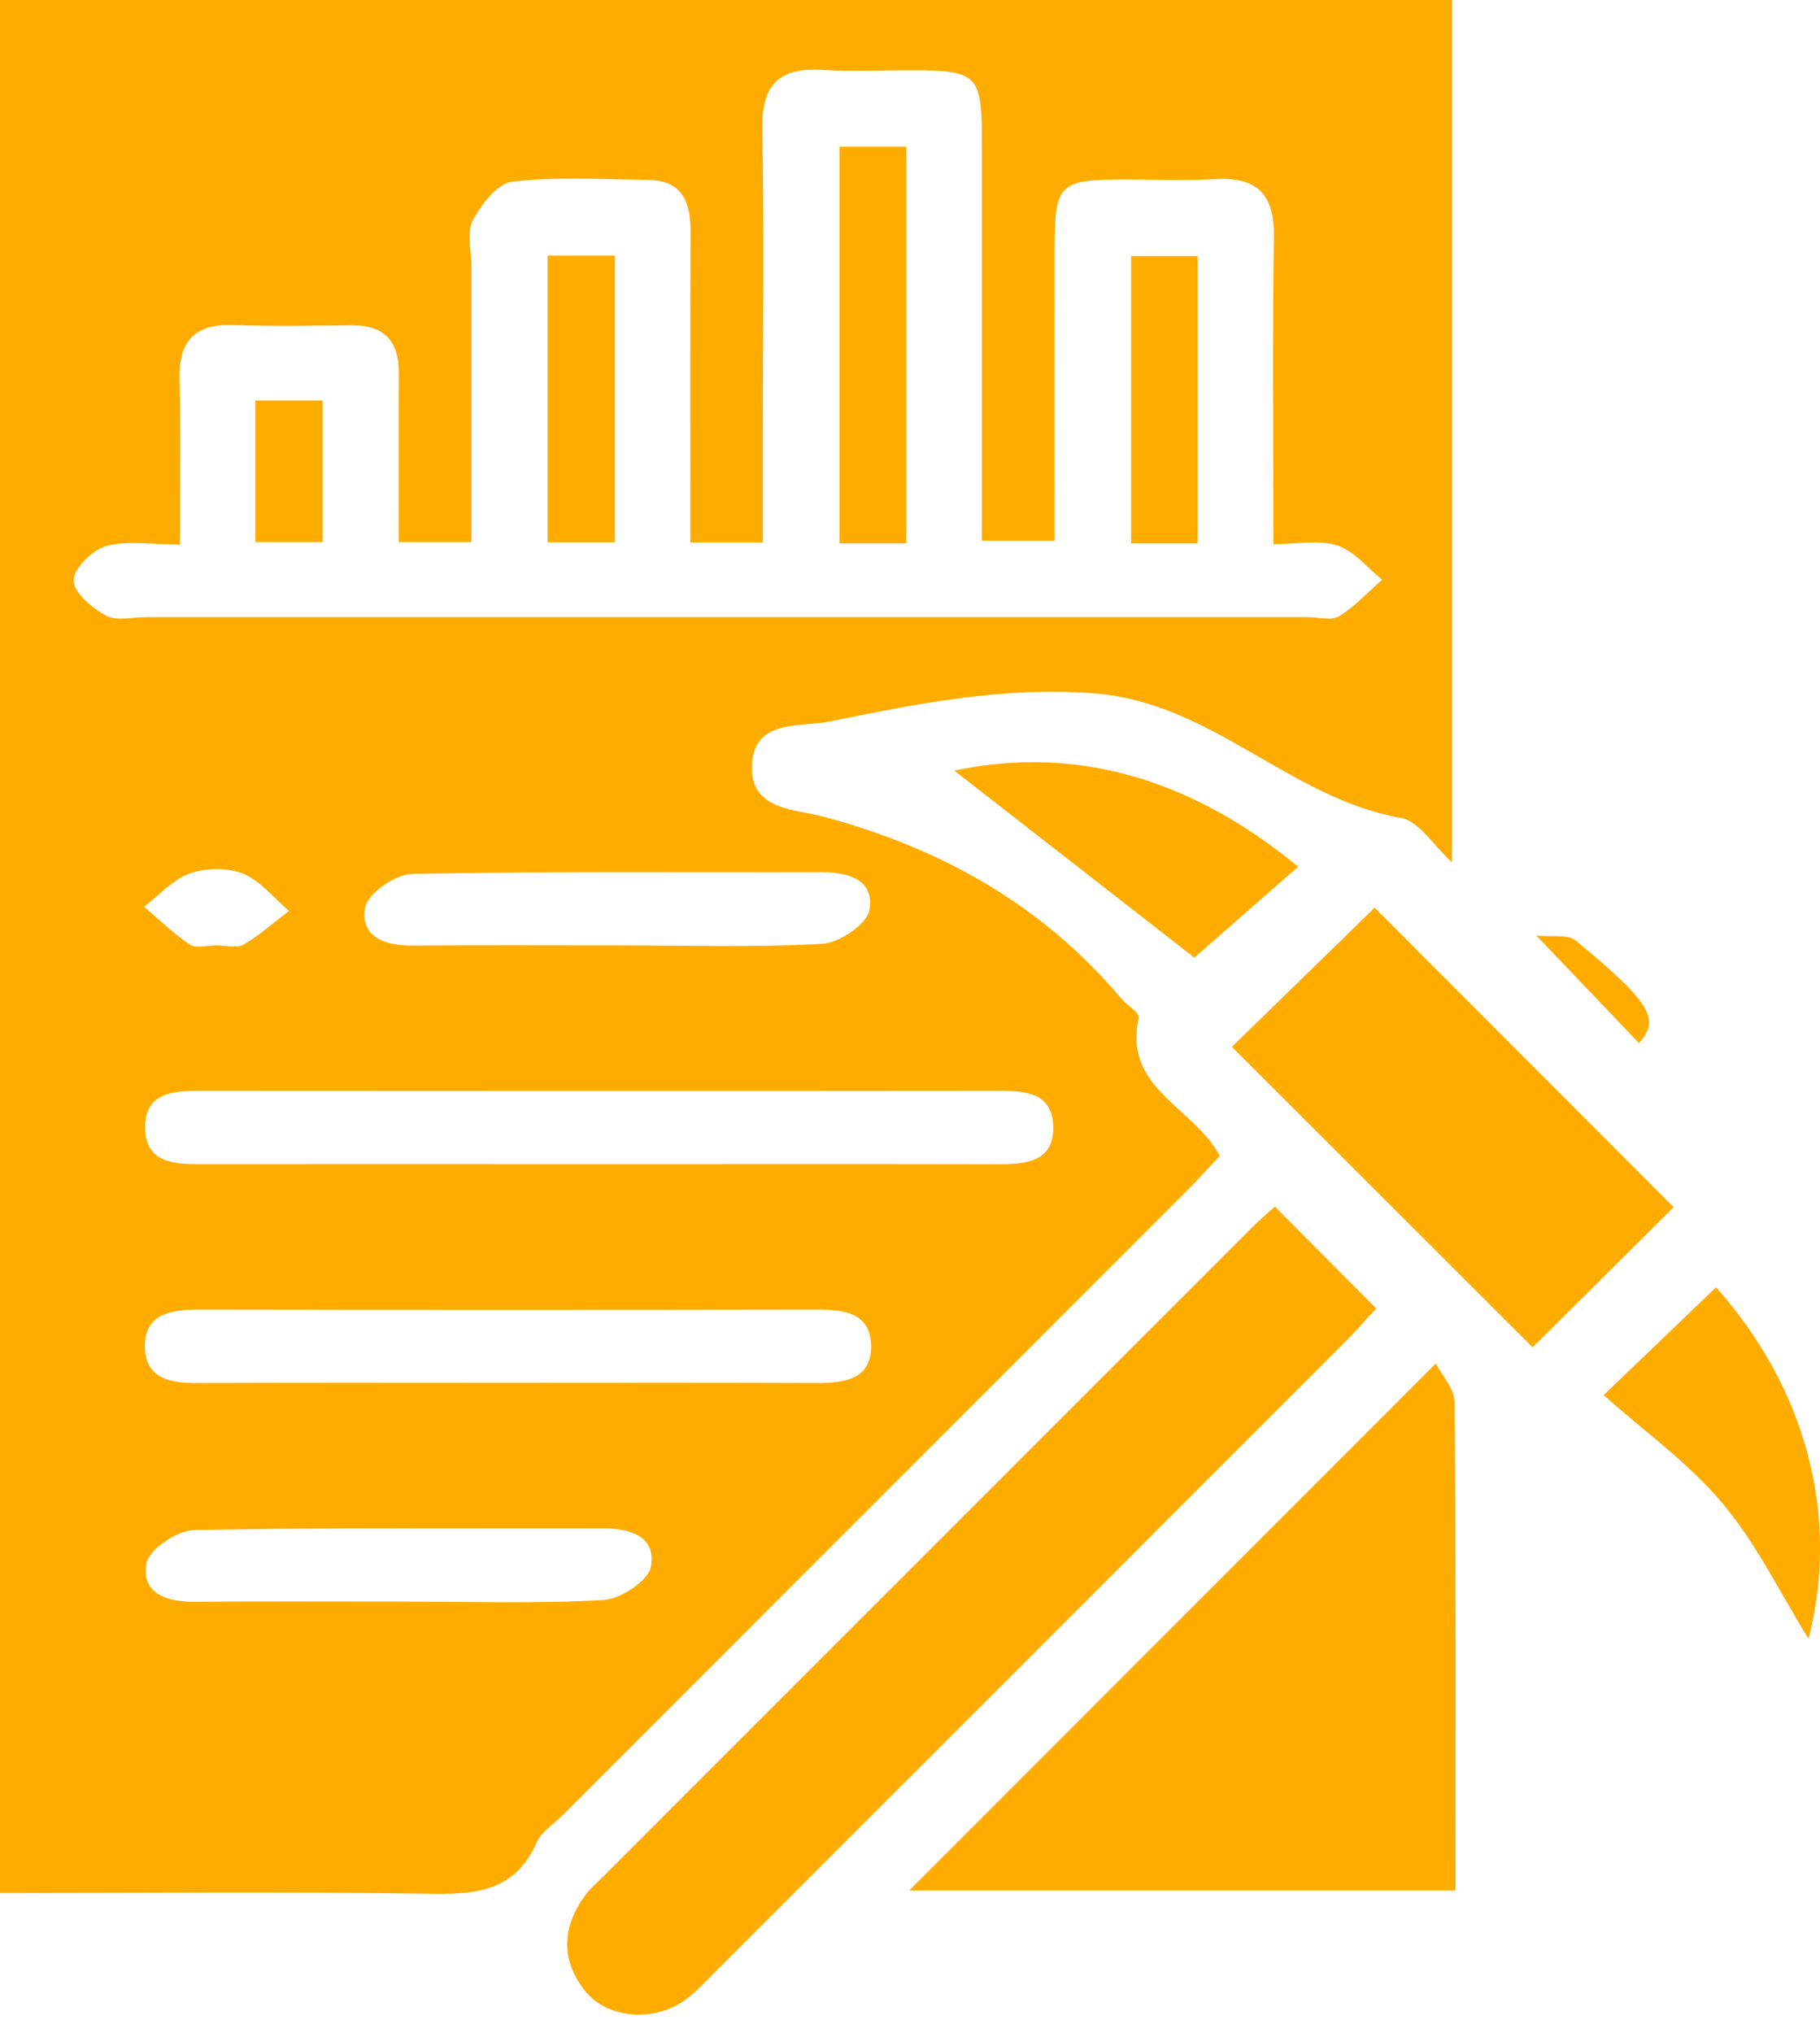<svg width="60" height="67" viewBox="0 0 60 67" fill="none" xmlns="http://www.w3.org/2000/svg">
<g clip-path="url(#clip0_191_876)">
<path d="M0 62.394C0 41.473 0 20.777 0 0C15.962 0 31.858 0 47.868 0C47.868 9.399 47.868 18.819 47.868 28.422C47.255 27.866 46.781 27.064 46.183 26.959C42.515 26.316 39.944 23.147 36.069 22.853C33.044 22.621 30.206 23.201 27.331 23.784C26.364 23.979 24.817 23.682 24.787 25.277C24.76 26.706 26.217 26.67 27.133 26.914C31.008 27.95 34.345 29.812 36.952 32.897C37.144 33.125 37.577 33.381 37.541 33.543C37.009 35.874 39.358 36.487 40.211 38.097C39.86 38.469 39.502 38.875 39.121 39.253C32.257 46.12 25.394 52.983 18.53 59.847C18.248 60.129 17.854 60.367 17.704 60.706C16.902 62.535 15.376 62.436 13.745 62.412C9.2 62.349 4.656 62.394 0 62.394ZM22.759 17.878C22.759 14.358 22.75 11.009 22.765 7.657C22.771 6.677 22.507 5.95 21.384 5.932C19.882 5.908 18.368 5.821 16.884 5.986C16.398 6.041 15.869 6.737 15.586 7.263C15.379 7.654 15.541 8.242 15.541 8.744C15.541 11.781 15.541 14.815 15.541 17.869C14.667 17.869 13.986 17.869 13.144 17.869C13.144 15.971 13.135 14.133 13.147 12.294C13.153 11.243 12.67 10.717 11.604 10.723C10.303 10.732 8.999 10.759 7.699 10.714C6.413 10.669 5.884 11.24 5.917 12.514C5.962 14.295 5.929 16.079 5.929 17.947C4.98 17.947 4.193 17.806 3.499 17.998C3.046 18.125 2.43 18.731 2.427 19.128C2.424 19.524 3.031 20.038 3.487 20.287C3.836 20.48 4.367 20.341 4.818 20.341C17.584 20.341 30.347 20.341 43.113 20.341C43.464 20.341 43.894 20.468 44.146 20.311C44.669 19.99 45.098 19.515 45.564 19.107C45.077 18.716 44.642 18.158 44.086 17.98C43.47 17.782 42.743 17.935 41.98 17.935C41.98 14.433 41.941 11.135 41.998 7.837C42.023 6.404 41.452 5.818 40.037 5.905C39.04 5.965 38.036 5.914 37.033 5.917C34.898 5.92 34.766 6.059 34.766 8.26C34.763 11.447 34.766 14.637 34.766 17.824C33.876 17.824 33.161 17.824 32.368 17.824C32.368 13.316 32.371 8.918 32.368 4.518C32.365 2.484 32.191 2.319 30.11 2.316C29.109 2.313 28.103 2.364 27.106 2.304C25.703 2.217 25.108 2.778 25.132 4.223C25.192 7.527 25.15 10.832 25.15 14.136C25.15 15.37 25.15 16.605 25.15 17.878C24.291 17.878 23.61 17.878 22.759 17.878ZM19.593 38.37C23.994 38.37 28.392 38.364 32.792 38.373C33.741 38.376 34.766 38.355 34.72 37.096C34.678 35.958 33.699 35.952 32.81 35.952C24.111 35.961 15.412 35.958 6.713 35.952C5.767 35.952 4.74 35.964 4.785 37.225C4.827 38.367 5.806 38.373 6.695 38.37C10.994 38.364 15.295 38.37 19.593 38.37ZM16.596 45.579C20.044 45.579 23.492 45.57 26.941 45.585C27.872 45.588 28.764 45.447 28.716 44.302C28.671 43.266 27.812 43.164 26.944 43.164C20.146 43.176 13.352 43.176 6.554 43.164C5.623 43.164 4.731 43.299 4.779 44.447C4.824 45.483 5.683 45.591 6.551 45.585C9.9 45.57 13.247 45.579 16.596 45.579ZM20.375 31.161C22.621 31.161 24.874 31.236 27.112 31.107C27.677 31.074 28.587 30.455 28.665 29.992C28.83 28.995 27.971 28.743 27.07 28.746C22.576 28.758 18.08 28.713 13.586 28.803C13.036 28.815 12.111 29.455 12.036 29.917C11.868 30.918 12.73 31.173 13.631 31.167C15.881 31.149 18.128 31.161 20.375 31.161ZM13.15 52.788C15.397 52.788 17.65 52.863 19.891 52.737C20.459 52.704 21.378 52.1 21.459 51.638C21.639 50.643 20.786 50.373 19.879 50.376C15.385 50.388 10.889 50.343 6.395 50.43C5.839 50.442 4.911 51.067 4.827 51.529C4.647 52.524 5.503 52.8 6.407 52.794C8.657 52.776 10.904 52.788 13.15 52.788ZM7.143 31.158C7.44 31.158 7.804 31.266 8.026 31.137C8.561 30.825 9.029 30.401 9.525 30.023C9.026 29.599 8.585 29.028 8.008 28.794C7.497 28.587 6.779 28.602 6.251 28.791C5.692 28.989 5.248 29.509 4.752 29.887C5.251 30.311 5.722 30.779 6.266 31.137C6.47 31.275 6.846 31.158 7.143 31.158Z" fill="#FFAC00"/>
<path d="M29.972 62.313C35.745 56.539 41.464 50.814 47.336 44.939C47.535 45.333 47.949 45.771 47.952 46.213C47.997 51.553 47.982 56.891 47.982 62.313C41.879 62.313 35.91 62.313 29.972 62.313Z" fill="#FFAC00"/>
<path d="M42.029 39.77C43.173 40.92 44.227 41.977 45.369 43.125C45.026 43.494 44.708 43.864 44.366 44.206C37.433 51.145 30.497 58.08 23.559 65.013C23.24 65.332 22.934 65.671 22.57 65.929C21.549 66.659 20.02 66.536 19.296 65.632C18.473 64.602 18.53 63.514 19.296 62.463C19.443 62.262 19.639 62.096 19.813 61.922C26.995 54.737 34.18 47.555 41.362 40.373C41.539 40.196 41.728 40.04 42.029 39.77Z" fill="#FFAC00"/>
<path d="M40.611 34.504C42.155 32.999 43.798 31.398 45.318 29.918C48.574 33.177 51.914 36.523 55.176 39.788C53.719 41.236 52.064 42.879 50.526 44.408C47.3 41.188 43.951 37.838 40.611 34.504Z" fill="#FFAC00"/>
<path d="M39.373 31.563C36.862 29.608 34.108 27.463 31.459 25.399C35.502 24.543 39.304 25.688 42.795 28.566C41.575 29.635 40.404 30.659 39.373 31.563Z" fill="#FFAC00"/>
<path d="M56.573 42.428C59.553 45.78 60.655 49.971 59.622 54.017C58.697 52.524 57.913 50.893 56.786 49.55C55.678 48.225 54.221 47.189 52.866 45.982C54.278 44.63 55.386 43.57 56.573 42.428Z" fill="#FFAC00"/>
<path d="M50.647 30.834C51.154 30.891 51.689 30.785 51.953 31.005C54.44 33.056 54.735 33.597 54.032 34.381C52.986 33.285 51.935 32.185 50.647 30.834Z" fill="#FFAC00"/>
<path d="M29.878 17.908C29.076 17.908 28.431 17.908 27.677 17.908C27.677 13.568 27.677 9.252 27.677 4.833C28.368 4.833 29.079 4.833 29.878 4.833C29.878 9.158 29.878 13.472 29.878 17.908Z" fill="#FFAC00"/>
<path d="M20.27 17.876C19.51 17.876 18.831 17.876 18.053 17.876C18.053 14.743 18.053 11.631 18.053 8.426C18.777 8.426 19.488 8.426 20.27 8.426C20.27 11.586 20.27 14.698 20.27 17.876Z" fill="#FFAC00"/>
<path d="M39.484 17.911C38.694 17.911 38.045 17.911 37.289 17.911C37.289 14.775 37.289 11.664 37.289 8.44C37.967 8.44 38.679 8.44 39.484 8.44C39.484 11.552 39.484 14.664 39.484 17.911Z" fill="#FFAC00"/>
<path d="M10.636 17.869C9.849 17.869 9.17 17.869 8.419 17.869C8.419 16.29 8.419 14.776 8.419 13.202C9.176 13.202 9.855 13.202 10.636 13.202C10.636 14.728 10.636 16.238 10.636 17.869Z" fill="#FFAC00"/>
</g>
<defs>
<clipPath id="clip0_191_876">
<rect width="60" height="66.404" fill="white"/>
</clipPath>
</defs>
</svg>
